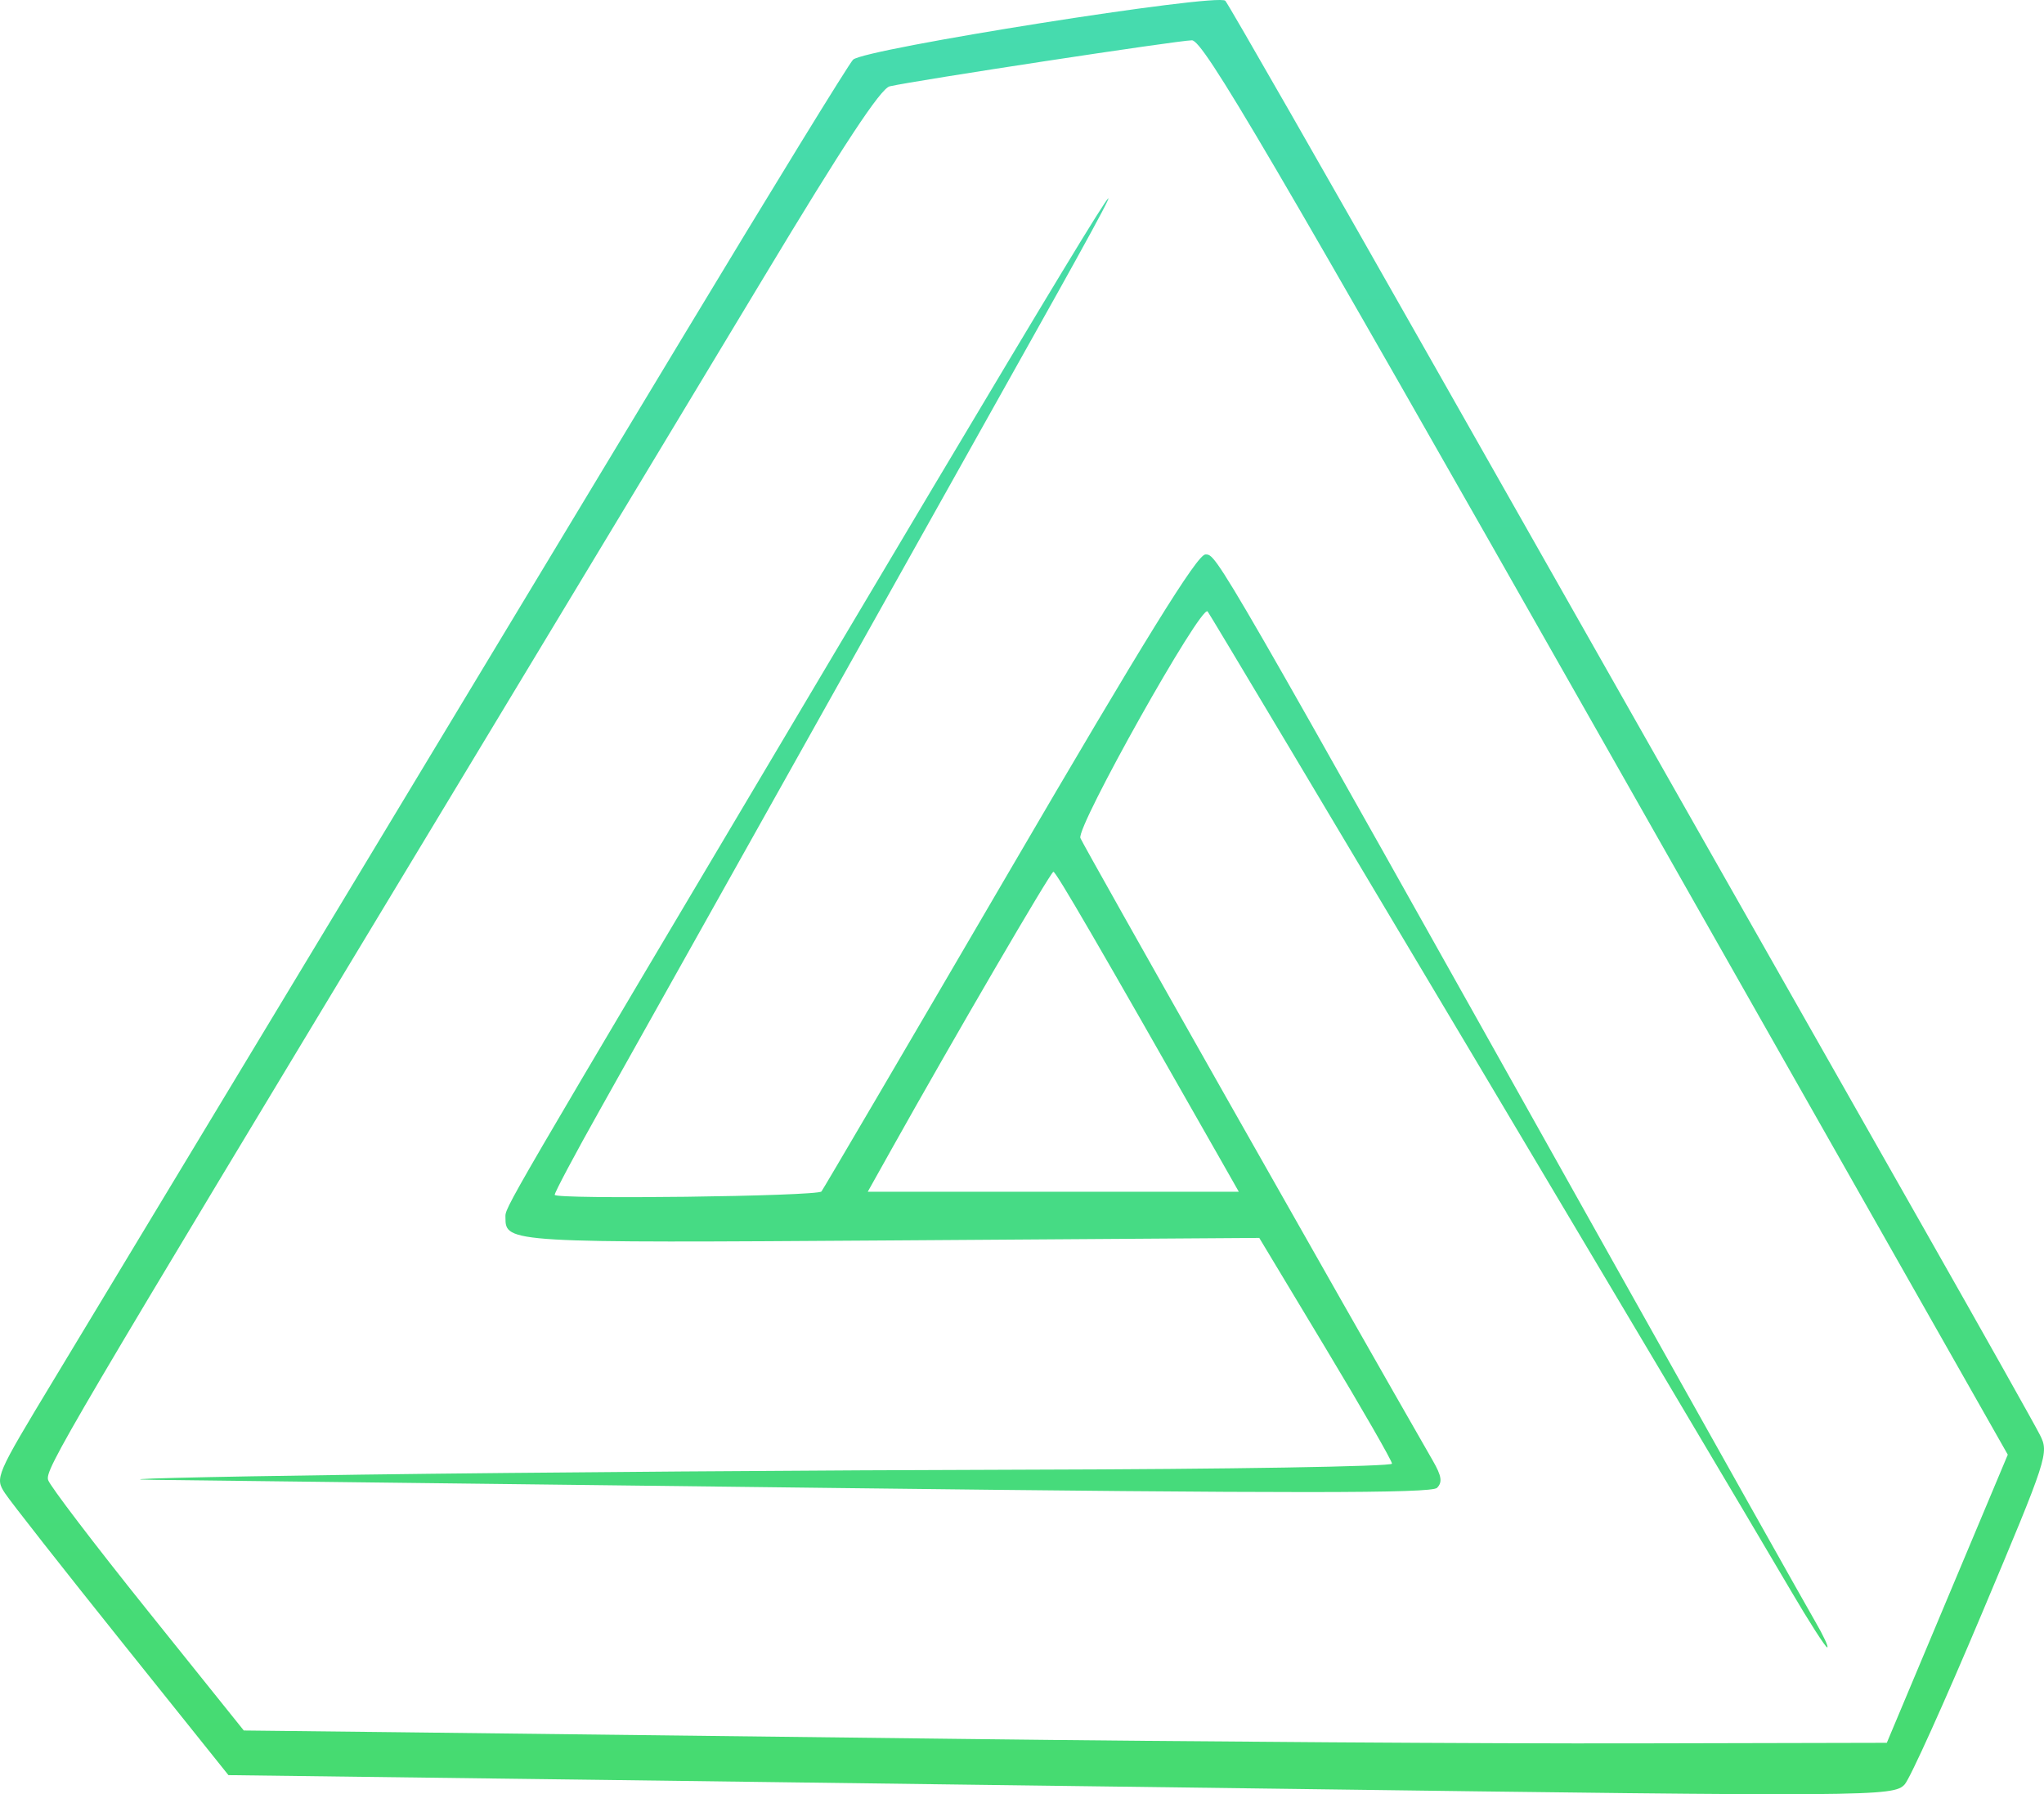 <svg version="1.1" xmlns="http://www.w3.org/2000/svg" xmlns:xlink="http://www.w3.org/1999/xlink" width="340.157" height="298.562" viewBox="0,0,340.157,298.562"><defs><linearGradient x1="239.676" y1="1.808" x2="239.676" y2="300.37" gradientUnits="userSpaceOnUse" id="color-1"><stop offset="0" stop-color="#46dbaf"/><stop offset="1" stop-color="#46db70"/></linearGradient></defs><g transform="translate(-69.597,-1.808)"><g data-paper-data="{&quot;isPaintingLayer&quot;:true}" fill="url(#color-1)" fill-rule="nonzero" stroke="none" stroke-width="1.025" stroke-linecap="butt" stroke-linejoin="miter" stroke-miterlimit="10" stroke-dasharray="" stroke-dashoffset="0" style="mix-blend-mode: normal"><path d="M283.323,299.464c-28.739,-0.387 -80.031,-1.057 -113.981,-1.488l-61.728,-0.785l-17.742,-22.156c-9.758,-12.186 -18.51,-23.328 -19.449,-24.761c-1.687,-2.575 -1.589,-2.802 8.168,-18.955c15.806,-26.168 75.52,-125.146 104.746,-173.622c14.779,-24.513 27.479,-45.193 28.222,-45.955c1.752,-1.797 60.706,-11.129 61.95,-9.806c0.49,0.52 16.445,28.379 35.456,61.909c33.909,59.803 46.068,81.23 81.109,142.929c9.601,16.906 18.154,32.121 19.006,33.811c1.516,3.007 1.306,3.653 -9.664,29.709c-6.168,14.649 -11.945,27.444 -12.84,28.432c-1.842,2.035 -5.139,2.059 -103.254,0.738zM393.661,267.84l10.066,-23.974l-66.775,-117.675c-56.547,-99.65 -67.117,-117.675 -69.003,-117.675c-2.179,0 -46.067,6.683 -50.285,7.657c-1.51,0.349 -7.691,9.726 -21.107,32.022c-10.435,17.341 -34.562,57.349 -53.615,88.906c-62.956,104.271 -65.859,109.203 -65.337,110.98c0.279,0.948 7.72,10.715 16.535,21.703l16.029,19.979l25.614,0.288c14.088,0.158 56.506,0.662 94.261,1.119c37.756,0.457 87.75,0.789 111.099,0.737l42.452,-0.094zM367.602,266.455c-13.091,-22.289 -96.437,-162.208 -97.039,-162.908c-1.059,-1.23 -21.881,35.86 -21.17,37.712c0.466,1.214 44.209,78.485 58.667,103.636c1.45,2.523 1.608,3.566 0.681,4.493c-0.927,0.927 -24.038,0.934 -99.378,0.03c-53.993,-0.648 -105.316,-1.26 -114.051,-1.361c-8.735,-0.101 6.711,-0.492 34.324,-0.869c27.613,-0.377 77.522,-0.749 110.911,-0.826c33.389,-0.078 60.706,-0.527 60.706,-0.999c0,-0.472 -4.97,-9.117 -11.045,-19.211l-11.045,-18.353l-61.148,0.415c-63.789,0.433 -64.302,0.403 -64.302,-3.78c0,-1.845 -1.633,0.956 54.765,-93.97c48.644,-81.876 56.067,-93.705 33.111,-52.766c-6.478,11.552 -23.653,42.213 -38.168,68.135c-14.515,25.922 -29.793,53.183 -33.951,60.581c-4.158,7.398 -7.561,13.793 -7.561,14.212c0,0.8 43.673,0.253 44.392,-0.556c0.228,-0.257 14.283,-24.212 31.233,-53.233c22.579,-38.659 31.311,-52.766 32.659,-52.766c1.929,0 1.254,-1.171 67.641,117.315c17.208,30.712 32.428,57.799 33.822,60.194c1.395,2.395 2.305,4.354 2.023,4.354c-0.282,0 -3.017,-4.265 -6.079,-9.477zM272.368,194.151c-20.065,-35.302 -27.034,-47.298 -27.467,-47.279c-0.456,0.02 -16.52,27.556 -26.974,46.236l-3.921,7.006h30.875h30.875z"/></g></g></svg><!--rotationCenter:170.40277967079345:178.1919553272315-->